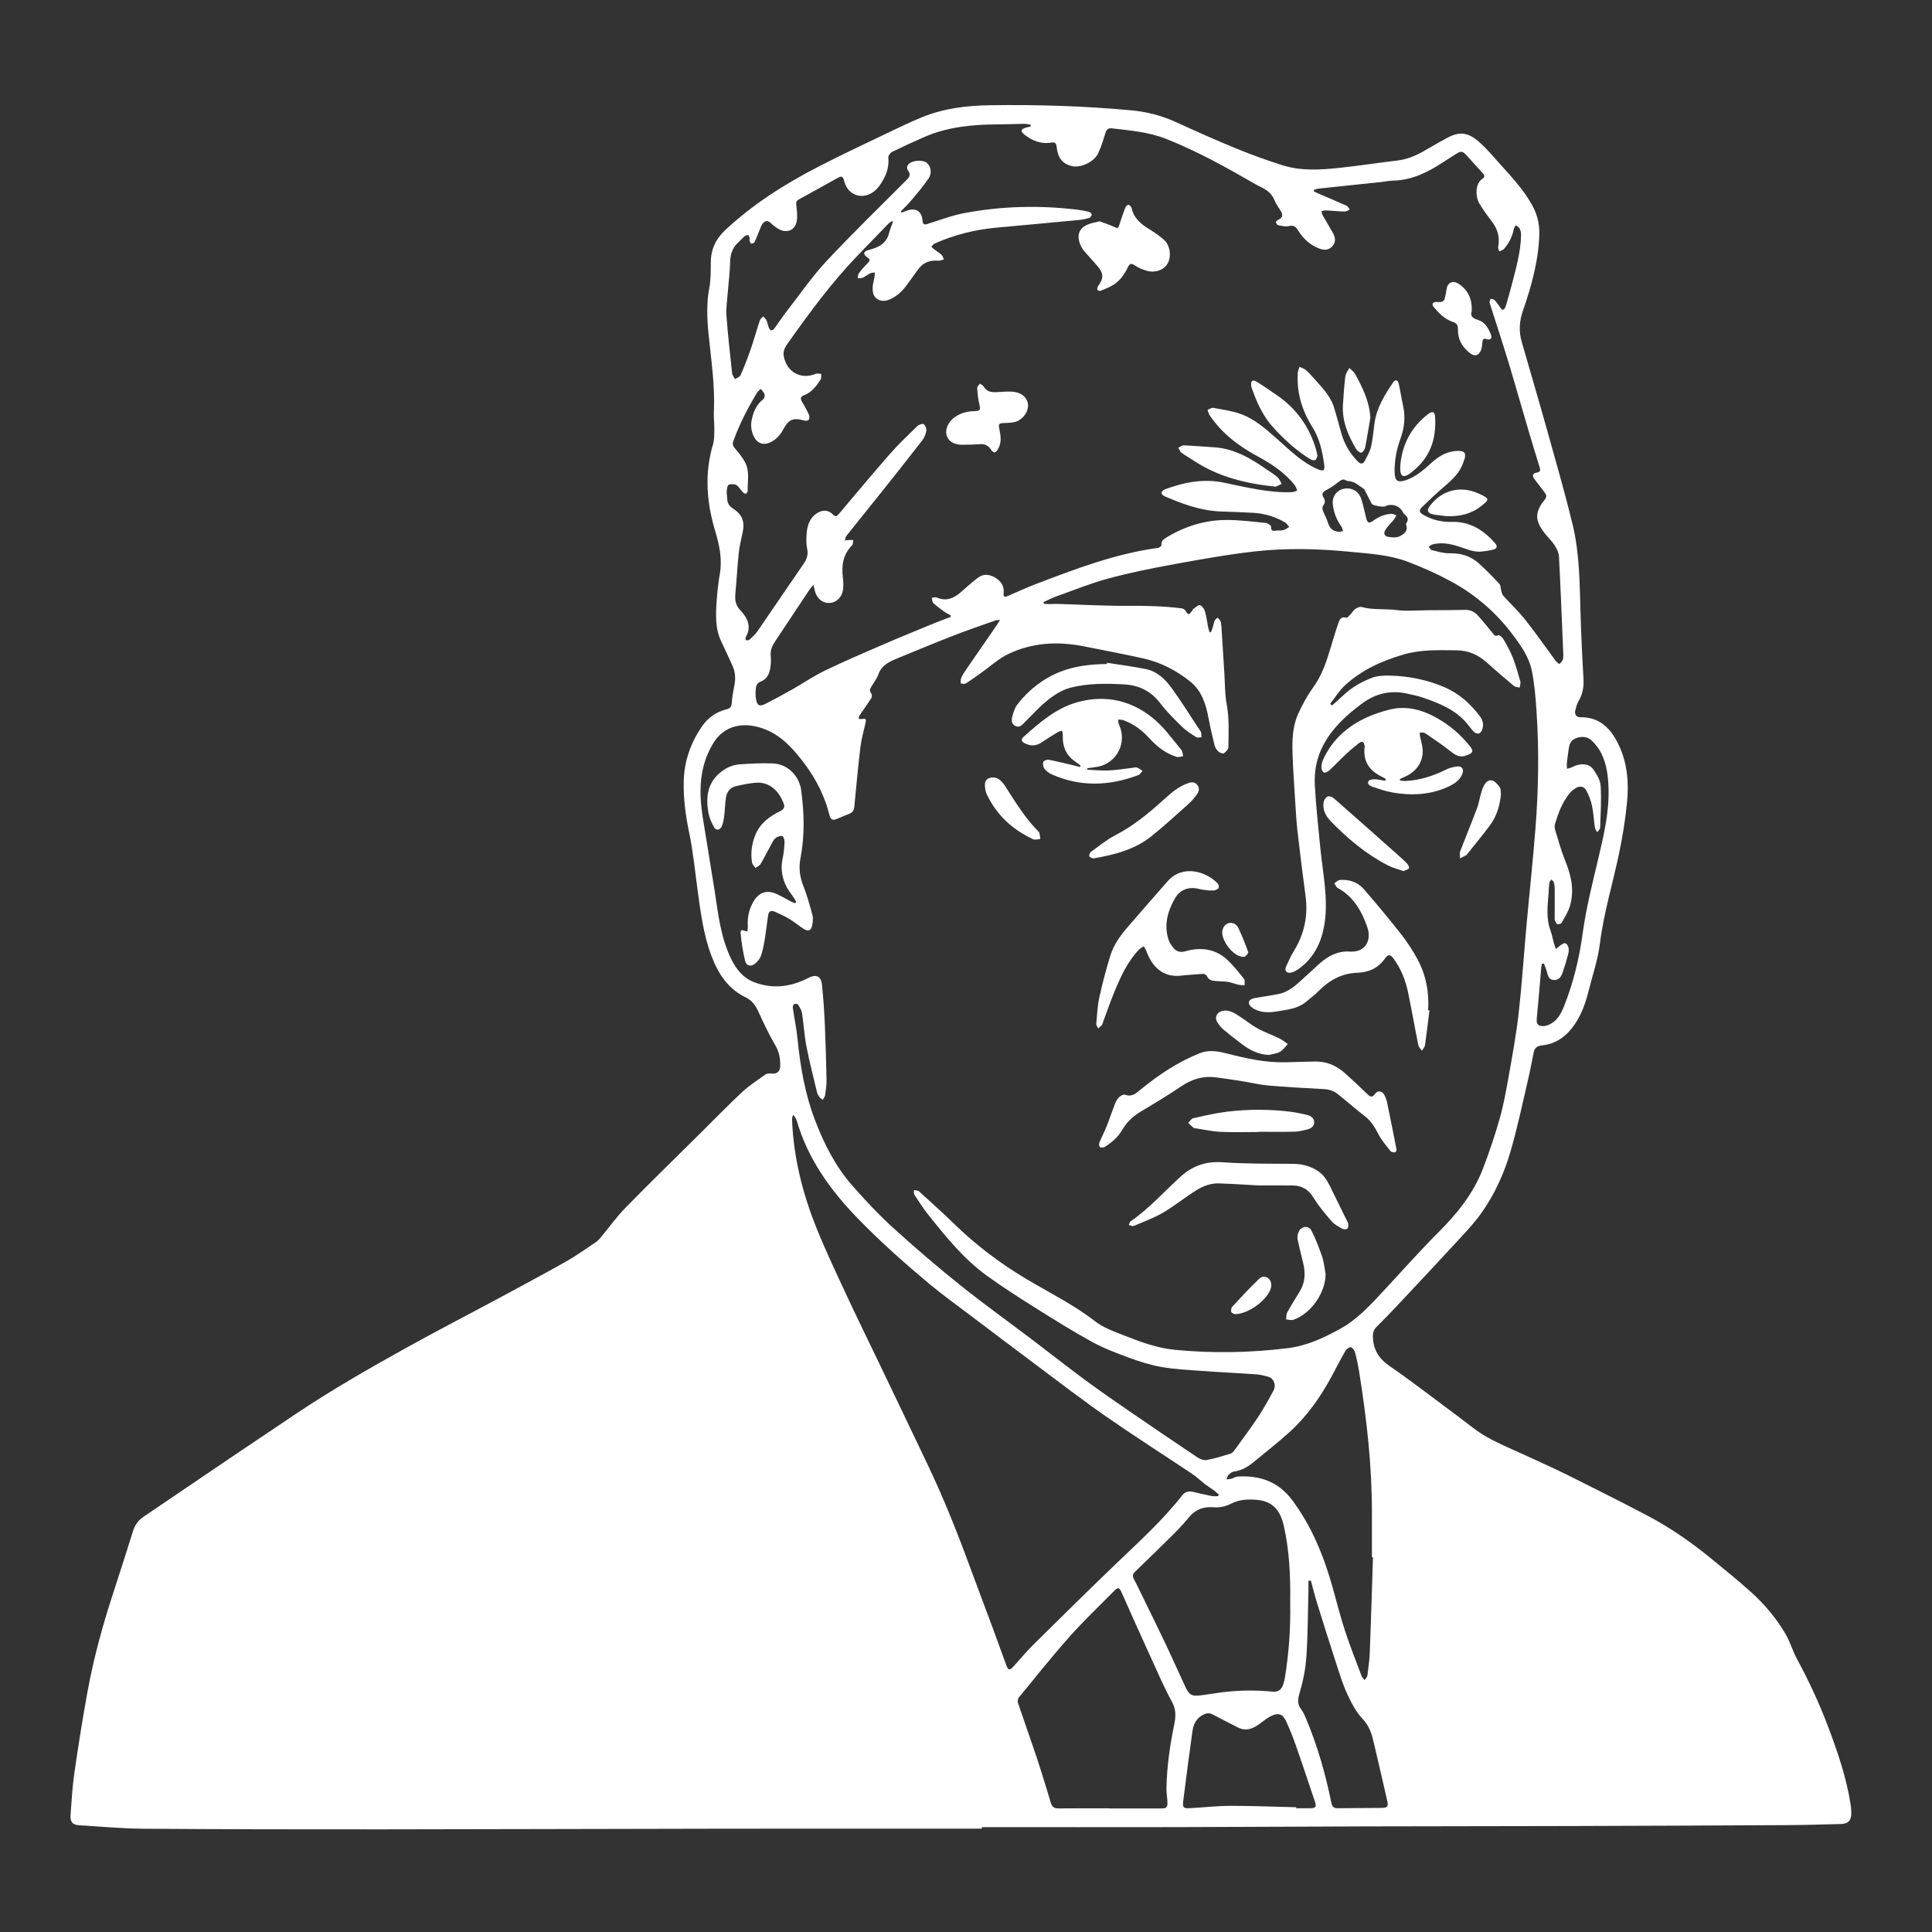 <svg id="SvgjsSvg1001" width="288" height="288" xmlns="http://www.w3.org/2000/svg" version="1.1" xmlns:xlink="http://www.w3.org/1999/xlink" xmlns:svgjs="http://svgjs.com/svgjs"><rect width="100%" height="100%" fill="#333333" stroke="none"/><defs id="SvgjsDefs1002"></defs><g id="SvgjsG1008" transform="matrix(1,0,0,1,0,0)"><svg xmlns="http://www.w3.org/2000/svg" width="288" height="288" enable-background="new 0 0 453.54 453.54" viewBox="0 0 453.54 453.54"><path fill="#ffffff" fill-rule="evenodd" d="M230.492,429.283c-20.133,0-40.266-0.021-60.402,0.006
			c-26.797,0.035-53.594,0.137-80.391,0.156c-18.686,0.012-37.374-0.012-56.056-0.146c-5.024-0.037-10.049-0.518-15.07-0.822
			c-1.509-0.09-2.125-0.756-2.012-2.365c0.237-3.32,0.428-6.654,0.903-9.943c0.93-6.41,1.938-12.811,3.104-19.182
			c1.426-7.768,3.519-15.377,5.965-22.889c1.59-4.883,3.168-9.77,4.693-14.674c0.443-1.418,1.221-2.516,2.434-3.336
			c6.951-4.711,13.894-9.432,20.852-14.135c4.94-3.34,9.9-6.66,14.856-9.984c8.388-5.631,17.149-10.645,25.974-15.549
			c7.085-3.936,14.289-7.648,21.426-11.486c5.381-2.895,10.771-5.775,16.094-8.779c2.42-1.367,4.688-3.008,7.011-4.549
			c0.386-0.254,0.726-0.6,1.021-0.957c2.015-2.412,3.852-4.992,6.041-7.232c5.692-5.822,11.533-11.498,17.318-17.232
			c3.314-3.287,6.563-6.643,9.975-9.828c1.655-1.545,3.586-2.797,5.442-4.111c0.353-0.252,0.949-0.295,1.409-0.234
			c1.137,0.152,1.977-0.348,2.051-1.494c0.126-1.826-0.169-3.518-1.15-5.188c-1.496-2.549-2.757-5.246-3.988-7.936
			c-0.65-1.422-1.528-2.572-2.908-3.24c-4.276-2.068-6.554-5.682-8.147-9.975c-1.859-5.012-2.495-10.25-3.21-15.484
			c-0.606-4.408-1.023-8.863-1.938-13.209c-0.852-4.035-1.387-8.045-1.279-12.16c0.126-4.742,1.674-9.033,4.33-12.873
			c1.346-1.943,3.318-3.354,5.702-3.939c0.91-0.221,1.195-0.668,1.253-1.578c0.085-1.328,0.328-2.654,0.59-3.963
			c0.338-1.652,0.256-3.23-0.469-4.77c-0.862-1.836-1.662-3.695-2.553-5.518c-1.539-3.141-1.342-6.479-1.111-9.805
			c0.143-2.057,0.379-4.115,0.729-6.145c0.603-3.467-0.084-6.762-1.078-10.047c-2.025-6.721-2.563-13.475-0.531-20.32
			c0.336-1.137,0.301-2.404,0.32-3.613c0.022-1.377-0.182-2.756-0.113-4.127c0.311-6.184-0.668-12.275-1.26-18.396
			c-0.341-3.535-0.49-7.055,0.184-10.6c0.367-1.939,0.354-3.967,0.357-5.953c0-3.084,1.117-5.533,3.391-7.662
			c6.482-6.066,13.891-10.756,21.718-14.809c5.361-2.779,10.839-5.332,16.282-7.945c2.736-1.314,5.478-2.641,8.289-3.783
			c5.105-2.072,10.506-2.703,15.961-2.779c11.011-0.16,22.012,0.188,32.984,1.188c3.67,0.334,7.179,1.225,10.548,2.768
			c4.735,2.164,9.491,4.285,14.309,6.262c3.512,1.438,7.095,2.73,10.713,3.871c4.37,1.375,8.89,1.102,13.362,0.621
			c4.607-0.494,9.188-1.201,13.784-1.754c2.705-0.324,5.019-1.549,7.299-2.906c1.367-0.814,2.76-1.588,4.156-2.344
			c2.958-1.594,4.921-1.438,7.71,1.045c1.59,1.414,2.98,3.057,4.402,4.648c2.844,3.18,5.805,6.271,7.898,10.041
			c1.166,2.104,1.752,4.326,1.69,6.748c-0.155,6.275-1.833,12.23-3.854,18.088c-0.846,2.445-0.979,4.799-0.292,7.223
			c1.911,6.715,3.913,13.404,5.792,20.129c2.122,7.592,4.318,15.17,6.174,22.83c1.637,6.75,1.646,13.707,1.848,20.625
			c0.152,5.137,0.389,10.271,0.695,15.4c0.111,1.912-0.113,3.65-1.107,5.314c-0.414,0.697-0.635,1.537-0.829,2.34
			c-0.208,0.873,0.317,1.555,1.198,1.541c4.623-0.078,7.201,2.707,9.003,6.475c2.086,4.348,2.417,9.021,1.943,13.711
			c-0.396,3.949-1.033,7.895-1.847,11.779c-1.486,7.078-3.611,14.004-4.509,21.227c-0.46,3.672-1.688,7.252-2.595,10.867
			c-0.697,2.781-1.604,5.48-3.221,7.891c-1.882,2.811-4.344,4.738-7.813,5.084c-1.041,0.104-1.686,0.57-1.898,1.604
			c-0.457,2.229-0.862,4.469-1.387,6.682c-1.328,5.631-2.494,11.314-4.134,16.855c-1.49,5.035-3.684,9.854-6.738,14.164
			c-1.665,2.348-3.671,4.471-5.63,6.596c-4.652,5.059-9.359,10.066-14.063,15.078c-1.607,1.715-3.233,3.412-4.908,5.061
			c-0.68,0.668-0.91,1.346-0.895,2.303c0.056,3.074,1.381,5.182,3.963,6.957c5.42,3.734,10.615,7.791,15.912,11.705
			c2.268,1.676,4.425,3.555,6.871,4.924c3.174,1.777,6.582,3.137,9.887,4.68c3.02,1.406,6.067,2.746,9.045,4.234
			c6.371,3.182,12.746,6.365,19.044,9.693c5.192,2.746,10.001,6.111,14.556,9.82c3.197,2.602,6.4,5.203,9.469,7.957
			c3.242,2.914,6.041,6.254,8.219,10.041c1.017,1.773,1.577,3.811,2.553,5.613c2.795,5.164,5.273,10.469,7.344,15.961
			c2.248,5.965,4.318,11.99,5.293,18.326c0.1,0.643,0.152,1.297,0.152,1.945c0,1.77-0.719,2.533-2.481,2.578
			c-4.163,0.107-8.325,0.236-12.488,0.26c-16.874,0.094-33.749,0.164-50.623,0.213c-16.185,0.047-32.376,0.041-48.563,0.086
			c-14.807,0.041-29.618,0.141-44.429,0.172c-15.174,0.031-30.348,0.006-45.519,0.006
			C230.492,429.043,230.492,429.164,230.492,429.283z M234.766,145.541c-0.58,0.041-0.797,0.01-0.984,0.076
			c-3.34,1.189-6.703,2.322-10.007,3.607c-4.348,1.691-8.646,3.5-12.968,5.266c-1.918,0.787-3.797,1.572-4.6,3.795
			c-0.383,1.063-1.096,2.008-1.701,2.977c-0.324,0.518-0.424,0.924-0.006,1.471c0.19,0.254,0.236,0.846,0.07,1.107
			c-0.865,1.371-1.826,2.678-2.728,4.025c-0.165,0.244-0.2,0.572-0.298,0.859c0.266,0.025,0.541,0.105,0.794,0.063
			c0.933-0.16,1.056,0.023,0.839,0.941c-0.447,1.896-0.965,3.795-1.199,5.723c-0.557,4.635-0.984,9.287-1.425,13.936
			c-0.077,0.82-0.408,1.352-1.169,1.652c-1.008,0.4-2.016,0.803-3.01,1.236c-0.804,0.35-1.322,0.16-1.578-0.697
			c-0.317-1.074-0.602-2.164-0.979-3.219c-1.561-4.348-4-8.146-7.006-11.652c-2.674-3.115-5.66-5.457-9.836-6.258
			c-3.874-0.742-7.376,0.557-9.445,3.883c-3.412,5.484-3.516,11.436-2.561,17.535c0.892,5.684,1.873,11.352,2.761,17.037
			c0.868,5.574,1.413,11.219,3.997,16.375c1.202,2.404,2.818,4.369,5.43,5.34c4.393,1.633,8.592,1.025,12.663-1.072
			c1.759-0.904,2.922-0.402,3.136,1.594c0.337,3.199,0.545,6.418,0.689,9.633c0.191,4.266,0.305,8.533,0.383,12.801
			c0.02,1.186-0.165,2.383-0.337,3.564c-0.056,0.375-0.376,0.713-0.573,1.066c-0.275-0.248-0.6-0.459-0.813-0.752
			c-0.23-0.316-0.425-0.691-0.513-1.07c-0.854-3.586-1.784-7.158-2.484-10.773c-0.495-2.551-0.628-5.174-1.026-7.748
			c-0.111-0.705-0.531-1.393-0.93-2.012c-0.121-0.188-0.72-0.262-0.949-0.127c-0.208,0.123-0.324,0.613-0.282,0.912
			c0.35,2.432,0.858,4.844,1.104,7.281c0.65,6.434,1.723,12.746,4.026,18.844c2.142,5.676,4.84,11.023,8.847,15.582
			c3.033,3.445,6.188,6.814,9.576,9.898c5.08,4.625,10.309,9.098,15.666,13.395c5.416,4.346,11.072,8.389,16.609,12.584
			c4.354,3.299,8.646,6.68,13.035,9.924c3.492,2.578,7.072,5.029,10.648,7.486c5.128,3.525,10.271,7.025,15.449,10.479
			c0.618,0.412,1.525,0.758,2.205,0.633c1.908-0.357,3.777-0.943,5.641-1.514c0.366-0.113,0.68-0.533,0.93-0.877
			c1.847-2.547,3.744-5.063,5.479-7.686c1.33-2.016,2.5-4.15,3.65-6.281c0.648-1.199,0.022-2.813-1.15-3.152
			c-0.933-0.271-1.895-0.523-2.86-0.592c-4.366-0.311-8.743-0.514-13.11-0.83c-3.1-0.223-6.227-0.373-9.277-0.916
			c-2.621-0.465-5.196-1.305-7.703-2.225c-2.906-1.066-5.838-2.182-8.543-3.668c-4.467-2.453-8.802-5.154-13.117-7.869
			c-3.919-2.465-7.829-4.957-11.577-7.67c-5.417-3.922-9.583-9.107-13.723-14.283c-1.195-1.492-2.226-3.117-3.278-4.717
			c-0.175-0.268-0.081-0.713-0.109-1.076c0.33,0.051,0.67,0.074,0.99,0.162c0.162,0.045,0.299,0.201,0.432,0.322
			c2.607,2.402,5.283,4.742,7.811,7.225c5.144,5.049,10.829,9.352,17.004,13.057c5.422,3.254,11.146,6.023,16.168,9.93
			c2.184,1.699,4.768,2.559,7.289,3.555c3.741,1.482,7.557,2.844,11.564,3.236c8.818,0.861,17.633,0.695,26.447-0.377
			c4.545-0.553,8.516-2.424,12.423-4.582c3.903-2.154,6.868-5.389,9.858-8.588c4.373-4.68,8.604-9.502,13.133-14.02
			c4.415-4.402,8.25-9.152,10.488-15.004c1.471-3.846,2.797-7.766,3.917-11.727c0.913-3.23,1.517-6.559,2.099-9.869
			c0.869-4.914,1.782-9.832,2.343-14.785c0.78-6.938,1.231-13.914,1.862-20.869c0.684-7.57,1.51-15.127,2.096-22.705
			c0.71-9.141,0.855-18.303,0.234-27.459c-0.208-3.1-0.464-6.221-1.057-9.266c-0.674-3.482-2.795-6.359-4.898-9.107
			c-3.845-5.031-8.646-9.068-14.205-12.082c-3.229-1.75-6.621-3.258-10.059-4.559c-4.337-1.641-8.977-1.902-13.553-2.342
			c-7.406-0.715-14.848-0.924-22.233-0.098c-6.466,0.725-12.89,1.889-19.298,3.059c-5.117,0.932-10.236,1.969-15.258,3.326
			c-4.14,1.119-8.141,2.756-12.189,4.201c-1.021,0.367-1.989,0.877-2.98,1.322c0.029,0.129,0.059,0.262,0.084,0.393
			c0.443,0.027,0.885,0.078,1.325,0.078c0.573,0.004,1.153-0.063,1.727-0.047c5.644,0.164,11.29,0.502,16.93,0.453
			c4.134-0.037,8.237,0.078,12.336,0.588c0.311,0.039,0.712,0.23,0.871,0.479c0.749,1.186,0.833,1.203,1.675-0.012
			c0.084-0.117,0.146-0.27,0.26-0.344c0.488-0.328,1.078-0.957,1.48-0.859c0.485,0.121,1.02,0.801,1.182,1.346
			c0.366,1.203,0.502,2.475,0.752,3.715c0.084,0.43,0.227,0.848,0.344,1.271c0.097,0.004,0.197,0.012,0.291,0.016
			c0.143-0.305,0.317-0.602,0.414-0.922c0.186-0.586,0.275-1.205,0.503-1.773c0.11-0.285,0.431-0.488,0.657-0.729
			c0.233,0.246,0.555,0.455,0.681,0.75c0.165,0.389,0.22,0.842,0.249,1.273c0.24,3.68,0.461,7.361,0.697,11.041
			c0.154,2.42,0.097,4.881,0.543,7.246c0.629,3.359,0.441,6.711,0.398,10.068c-0.006,0.514-0.579,1.152-1.063,1.473
			c-0.239,0.16-0.975-0.152-1.302-0.453c-0.401-0.369-0.745-0.912-0.878-1.439c-0.518-2.068-0.998-4.152-1.393-6.248
			c-0.622-3.342-1.574-6.527-4.357-8.742c-3.269-2.598-6.93-4.5-11.021-5.406c-4.661-1.035-9.355-1.928-14.043-2.852
			c-6.058-1.191-12.022-0.854-17.62,1.834c-2.277,1.094-4.214,2.9-6.311,4.379c-1.211,0.854-2.406,1.734-3.66,2.521
			c-0.281,0.178-0.773,0.027-1.166,0.027c0.013-0.408-0.078-0.861,0.064-1.217c0.253-0.629,0.609-1.229,0.994-1.789
			c2.41-3.52,4.844-7.023,7.264-10.533C234.127,146.561,234.357,146.178,234.766,145.541z M223.155,144.832
			c0.013-0.123,0.026-0.244,0.036-0.367c-0.489-0.271-1.014-0.5-1.468-0.828c-0.9-0.652-1.808-1.313-2.618-2.07
			c-0.271-0.254-0.252-0.818-0.365-1.242c0.411-0.021,0.885-0.188,1.225-0.041c2.177,0.941,3.93,0.162,5.563-1.24
			c1.373-1.174,2.682-2.434,4.14-3.494c1.315-0.957,2.815-0.68,4.095,0.131c1.201,0.762,1.976,1.898,1.855,3.449
			c-0.08,1.031,0.107,1.145,1.089,0.723c2.128-0.912,4.231-1.891,6.392-2.717c9.369-3.584,18.74-7.16,28.77-8.523
			c0.299-0.041,0.801-0.455,0.781-0.648c-0.107-0.957,0.473-1.361,1.149-1.775c4.335-2.637,9.045-4.113,14.108-4.125
			c3.061-0.01,6.125,0.389,9.178,0.691c0.479,0.045,1.314,0.58,1.295,0.842c-0.08,1.279,0.658,1.018,1.391,0.938
			c0.502-0.053,1.036,0.045,1.509-0.09c0.483-0.139,0.911-0.475,1.36-0.725c-0.305-0.359-0.544-0.838-0.933-1.064
			c-2.284-1.328-4.759-2.117-7.405-2.268c-2.566-0.146-5.135-0.23-7.703-0.318c-4.691-0.166-8.993-1.758-13.225-3.582
			c-0.316-0.137-0.744-0.551-0.722-0.795c0.029-0.291,0.444-0.639,0.771-0.787c0.693-0.307,1.43-0.51,2.154-0.742
			c3.855-1.234,7.759-1.693,11.775-0.857c5.206,1.084,10.389,2.381,15.768,2.242c0.469-0.014,0.936-0.227,1.402-0.348
			c-0.186-0.43-0.285-0.926-0.564-1.283c-2.394-3.064-5.598-5.102-8.953-6.922c-4.39-2.379-8.244-5.367-11.066-9.549
			c-0.242-0.357-0.317-0.83-0.47-1.246c0.454-0.164,0.949-0.531,1.357-0.455c2.193,0.41,4.444,0.707,6.521,1.471
			c3.195,1.172,5.748,3.434,8.281,5.664c3.09,2.717,5.986,5.711,9.883,7.342c0.366,0.154,0.855,0.273,1.189,0.148
			c0.174-0.064,0.232-0.707,0.184-1.068c-0.41-3.182-1.082-6.33-2.805-9.061c-2.459-3.898-3.689-8.061-3.428-12.654
			c0.029-0.496,0.266-0.98,0.405-1.471c0.485,0.232,1.04,0.383,1.438,0.717c0.664,0.553,1.264,1.197,1.834,1.852
			c1.82,2.1,3.891,4.047,4.771,6.785c0.709,2.203,1.25,4.461,1.924,6.678c0.713,2.363,1.982,4.41,3.716,6.172
			c0.625,0.639,1.212,0.709,1.643-0.129c0.554-1.086,1.205-2.174,1.478-3.34c0.42-1.824,0.547-3.713,0.816-5.572
			c0.521-3.586,2.364-6.574,4.347-9.484c0.531-0.781,1.102-0.66,1.325,0.281c0.392,1.652,0.619,3.342,0.994,4.996
			c0.612,2.666,0.379,5.248-0.547,7.797c-0.934,2.574-1.461,5.219-1.41,7.973c0.043,2.088,0.746,2.535,2.729,1.846
			c2.322-0.813,4.107-2.385,5.869-3.992c1.879-1.713,3.943-2.93,6.596-2.844c1.102,0.037,1.525,0.48,1.306,1.564
			c-0.077,0.387-0.253,0.754-0.376,1.131c-0.81,2.451-2.617,4.094-4.509,5.707c-1.756,1.496-3.44,3.082-5.093,4.695
			c-0.926,0.904-0.762,1.342,0.34,1.967c2.045,1.16,4.254,1.66,6.563,1.596c4.282-0.119,7.458,1.934,10.155,4.984
			c0.626,0.709,0.477,1.303-0.418,1.527c-0.871,0.217-1.771,0.344-2.666,0.447c-1.992,0.232-3.75-0.668-5.571-1.23
			c-2.002-0.621-4.014-0.988-6.087-0.422c-0.311,0.086-0.566,0.361-0.849,0.551c0.256,0.266,0.473,0.701,0.777,0.773
			c1.357,0.318,2.743,0.77,4.11,0.736c2.683-0.066,5.025,0.652,6.981,2.439c1.652,1.51,3.229,3.117,4.749,4.762
			c0.337,0.367,0.281,1.086,0.438,1.633c0.11,0.377,0.188,0.816,0.434,1.09c1.74,1.934,3.648,3.73,5.258,5.768
			c2.469,3.119,4.733,6.398,7.102,9.598c0.217,0.291,0.57,0.482,0.861,0.721c0.26-0.32,0.612-0.6,0.755-0.967
			c0.152-0.387,0.162-0.854,0.146-1.281c-0.317-7.668-0.615-15.336-1.014-23c-0.045-0.908-0.528-1.871-1.037-2.662
			c-0.638-0.996-1.539-1.822-2.28-2.758c-2.397-3.025-2.397-5.053,0.007-7.963c0.457-0.553,0.408-1.039,0.01-1.563
			c-0.787-1.035-1.553-2.088-2.361-3.102c-0.717-0.895-0.59-1.48,0.476-1.66c0.769-0.129,0.865-0.523,0.674-1.15
			c-0.853-2.803-1.727-5.6-2.553-8.408c-1.478-4.998-2.899-10.014-4.386-15.008c-0.917-3.082-1.905-6.141-2.877-9.205
			c-0.645-2.033-1.332-4.053-1.95-6.094c-0.081-0.273,0.143-0.641,0.227-0.965c0.314,0.107,0.729,0.125,0.927,0.344
			c0.512,0.551,0.955,1.174,1.367,1.805c0.411,0.635,0.777,0.615,1.102-0.02c0.197-0.381,0.305-0.809,0.424-1.225
			c0.383-1.359,0.774-2.715,1.124-4.08c0.991-3.855,2.128-7.688,2.206-11.709c0.014-0.521-0.1-1.086-0.324-1.551
			c-0.162-0.338-0.599-0.543-0.916-0.807c-0.169,0.336-0.428,0.656-0.496,1.01c-0.327,1.764-1.156,3.273-2.307,4.607
			c-0.242,0.279-0.719,0.357-1.085,0.527c-0.087-0.359-0.304-0.742-0.243-1.068c0.453-2.297-0.165-4.27-1.584-6.088
			c-0.998-1.281-1.95-2.613-2.793-4.002c-1.004-1.654-1.088-4.797,0.742-5.926c0.555-0.34,0.435-0.813,0.01-1.273
			c-1.279-1.381-2.52-2.795-3.793-4.182c-0.934-1.014-1.296-1.066-2.426-0.365c-1.072,0.666-2.136,1.355-3.195,2.049
			c-3.557,2.328-7.285,4.172-11.672,4.248c-0.861,0.014-1.72,0.219-2.584,0.311c-4.96,0.523-9.923,1.037-14.886,1.568
			c-0.376,0.039-0.742,0.199-1.111,0.307c0,0.102,0,0.205,0,0.307c0.372,0.186,0.739,0.387,1.118,0.553
			c2.195,0.945,4.402,1.861,6.576,2.848c0.32,0.143,0.502,0.592,0.744,0.9c-0.372,0.162-0.748,0.473-1.117,0.463
			c-1.48-0.037-2.957-0.191-4.441-0.264c-0.356-0.018-0.723,0.115-1.085,0.18c0.097,0.328,0.136,0.689,0.302,0.98
			c0.797,1.41,1.654,2.787,2.438,4.205c0.616,1.113,0.651,2.264-0.313,3.197c-0.966,0.936-2.123,0.748-3.243,0.275
			c-2.038-0.861-3.548-2.342-4.688-4.195c-0.515-0.838-1.024-1.221-2.112-0.961c-0.791,0.191-1.704-0.057-2.543-0.211
			c-0.227-0.043-0.479-0.443-0.527-0.713c-0.027-0.148,0.316-0.43,0.547-0.547c1.001-0.5,1.186-1.059,0.603-2.059
			c-0.493-0.844-1.124-1.631-1.474-2.529c-0.668-1.707-2.019-2.572-3.561-3.283c-0.295-0.135-0.573-0.301-0.858-0.463
			c-6.804-3.912-13.628-7.74-20.97-10.646c-4.178-1.656-8.486-1.98-12.821-2.496c-0.872-0.104-1.263,0.336-1.513,1.176
			c-0.467,1.582-0.982,3.17-1.665,4.666c-0.913,1.99-3.995,3.461-6.032,3.049c-2.3-0.463-3.469-1.896-3.738-4.639
			c-0.071-0.736-0.421-1.051-1.146-0.92c-2.55,0.449-4.694-0.441-6.611-2.027c-0.244-0.199-0.529-0.621-0.464-0.84
			c0.077-0.25,0.505-0.439,0.816-0.557c0.421-0.162,0.881-0.234,1.325-0.344c-0.017-0.146-0.029-0.291-0.046-0.441
			c-0.502-0.064-1.007-0.191-1.509-0.184c-2.025,0.025-4.05,0.125-6.074,0.135c-5.941,0.023-11.799,0.553-17.325,2.951
			c-2.553,1.109-5.083,2.281-7.58,3.51c-0.421,0.207-0.927,0.883-0.884,1.291c0.248,2.551-0.672,4.678-2.104,6.672
			c-1.548,2.158-4.059,2.965-6.064,1.877c-1.25-0.676-1.92-1.83-2.248-3.18c-0.184-0.77-0.541-1.074-1.309-0.646
			c-3.094,1.723-6.188,3.449-9.297,5.146c-0.642,0.346-0.658,0.766-0.58,1.426c0.146,1.203,0.301,2.463,0.101,3.637
			c-0.366,2.115-2.229,2.943-4.134,1.939c-0.726-0.379-1.39-0.916-1.986-1.482c-0.65-0.617-1.23-0.57-1.781,0.018
			c-0.281,0.299-0.453,0.719-0.615,1.109c-0.46,1.098-0.858,2.223-1.352,3.305c-0.104,0.223-0.498,0.414-0.764,0.424
			c-0.149,0.008-0.35-0.381-0.453-0.621c-0.063-0.146,0.064-0.363,0.029-0.531c-0.063-0.295-0.114-0.732-0.302-0.82
			c-0.214-0.1-0.642,0.039-0.862,0.217c-0.527,0.434-0.975,0.969-1.483,1.43c-1.345,1.221-1.876,2.707-1.927,4.533
			c-0.075,2.596-0.412,5.184-0.609,7.779c-0.127,1.658-0.389,3.334-0.263,4.977c0.343,4.508,0.843,9.006,1.331,13.502
			c0.053,0.465,0.457,0.891,0.697,1.336c0.439-0.301,1.104-0.508,1.285-0.922c0.862-1.982,1.656-4,2.362-6.047
			c0.777-2.256,1.412-4.559,2.163-6.826c0.121-0.357,0.516-0.625,0.781-0.934c0.27,0.309,0.619,0.58,0.784,0.934
			c0.239,0.52,0.308,1.117,0.524,1.652c0.359,0.877,0.83,0.92,1.393,0.145c1.024-1.402,1.986-2.854,3.049-4.225
			c2.996-3.855,5.783-7.914,9.106-11.471c6.073-6.498,12.469-12.701,18.753-19.006c0.69-0.691,1.127-1.271,0.434-2.223
			c-0.437-0.6-0.323-1.232,0.302-1.719c0.956-0.746,3.146-0.844,4.03-0.17c0.962,0.74,1.328,2.408,0.479,3.664
			c-1.205,1.789-2.621,3.439-4.005,5.1c-0.787,0.945-1.69,1.795-2.543,2.688c0.068,0.09,0.137,0.18,0.201,0.27
			c0.415-0.156,0.83-0.32,1.248-0.469c2.082-0.746,3.502,0.152,3.656,2.367c0.063,0.879,0.389,1.008,1.195,0.756
			c2.864-0.9,5.699-1.992,8.631-2.545c8.772-1.654,17.623-1.865,26.492-0.799c0.934,0.113,1.859,0.291,2.77,0.516
			c0.263,0.064,0.648,0.416,0.635,0.607c-0.022,0.291-0.298,0.723-0.557,0.803c-0.784,0.242-1.61,0.412-2.43,0.488
			c-6.411,0.615-12.825,1.211-19.239,1.791c-5.086,0.459-9.978,1.666-14.646,3.744c-0.318,0.139-0.535,0.5-0.794,0.758
			c0.249,0.227,0.489,0.471,0.761,0.672c0.545,0.41,1.15,0.75,1.643,1.215c0.279,0.26,0.383,0.709,0.564,1.072
			c-0.418,0.109-0.846,0.34-1.251,0.311c-1.943-0.156-3.579,0.346-4.759,1.982c-0.68,0.939-1.377,1.863-2.037,2.814
			c-1.102,1.592-2.313,3.074-4.06,3.998c-1.079,0.572-2.248,0.945-3.414,0.279c-1.079-0.619-1.261-1.738-1.205-2.848
			c0.042-0.82,0.294-1.629,0.431-2.445c0.055-0.334,0.055-0.676,0.081-1.016c-0.372,0.063-0.777,0.049-1.102,0.205
			c-0.612,0.301-1.156,0.754-1.774,1.035c-0.338,0.15-0.771,0.082-1.164,0.111c0.088-0.395,0.072-0.869,0.289-1.168
			c0.551-0.758,1.172-1.475,1.83-2.143c0.952-0.969,0.955-1.023-0.152-1.814c-0.227-0.162-0.434-0.506-0.44-0.766
			c0-0.189,0.317-0.455,0.551-0.559c0.425-0.189,0.897-0.275,1.345-0.418c1.885-0.594,3.395-1.564,3.922-3.65
			c0.236-0.934,0.629-1.828,0.949-2.742c-0.08-0.051-0.162-0.102-0.242-0.152c-0.309,0.227-0.651,0.414-0.914,0.682
			c-2.339,2.408-4.658,4.832-6.99,7.24c-6.116,6.313-11.3,13.369-16.369,20.516c-0.678,0.951-1.381,1.934-1.127,3.283
			c0.709,3.746,3.987,5.559,7.506,4.135c0.365-0.148,0.848-0.006,1.275,0.002c-0.032,0.445,0.088,0.984-0.123,1.313
			c-1,1.561-2.102,3.045-3.941,3.73c-0.846,0.316-0.84,0.828-0.412,1.537c0.596,0.986,1.15,2.004,1.619,3.053
			c0.149,0.33,0.113,0.902-0.09,1.178c-0.156,0.207-0.745,0.244-1.079,0.143c-2.896-0.873-3.806,0.125-4.917,2.174
			c-0.723,1.322-1.74,2.416-3.162,3.025c-1.522,0.658-2.89,0.141-3.647-1.33c-0.69-1.346-0.849-2.775-0.515-4.227
			c0.41-1.791,1.117-3.426,2.649-4.611c0.272-0.211,0.427-0.85,0.327-1.195c-0.14-0.471-0.58-0.85-0.891-1.266
			c-0.305,0.313-0.681,0.58-0.9,0.945c-2.184,3.631-4.131,7.383-5.557,11.387c-0.269,0.75-0.013,1.164,0.464,1.715
			c0.854,0.992,1.7,2.043,2.313,3.195c1.127,2.121,0.56,4.473,0.608,6.732c0.003,0.221-0.249,0.598-0.435,0.633
			c-0.21,0.041-0.531-0.17-0.713-0.361c-0.518-0.545-0.896-1.289-1.506-1.658c-0.467-0.281-1.299-0.301-1.791-0.066
			c-0.328,0.156-0.425,0.957-0.473,1.484c-0.053,0.566,0.1,1.148,0.113,1.727c0.02,1.018,0.411,1.748,1.309,2.328
			c2.287,1.475,2.877,3.141,2.29,5.762c-0.356,1.584-0.723,3.182-0.894,4.791c-0.324,3.055-0.471,6.125-0.766,9.184
			c-0.154,1.596-0.094,2.908,1.192,4.236c1.643,1.701,2.659,3.836,1.208,6.295c-0.094,0.158,0,0.633,0.082,0.652
			c0.246,0.063,0.625,0.072,0.787-0.076c0.66-0.611,1.36-1.223,1.865-1.955c3.674-5.33,7.289-10.703,10.966-16.033
			c0.755-1.092,0.995-2.162,0.716-3.467c-0.201-0.941-0.191-1.945-0.146-2.918c0.094-2.08,0.541-4.027,2.423-5.314
			c1.303-0.893,2.767-0.82,3.803,0.291c0.521,0.561,0.879,0.441,1.318-0.078c3.995-4.721,7.95-9.48,12.029-14.131
			c2.023-2.307,4.263-4.43,6.465-6.572c0.348-0.338,1.222-0.625,1.49-0.43c0.393,0.281,0.688,1.061,0.604,1.557
			c-0.133,0.789-0.473,1.625-0.966,2.26c-3.116,4.031-6.288,8.02-9.462,12.004c-2.773,3.482-5.582,6.934-8.352,10.42
			c-0.215,0.268-0.233,0.693-0.34,1.047c0.33-0.037,0.66-0.092,0.99-0.105c0.334-0.014,0.664,0.012,0.998,0.021
			c-0.094,0.422-0.052,0.98-0.308,1.24c-2.105,2.129-2.501,4.703-2.142,7.523c0.104,0.822,0.123,1.668,0.072,2.494
			c-0.121,1.979-1.469,3.41-3.215,3.5c-1.693,0.088-3.104-1.156-3.502-3.092c-0.061-0.295-0.139-0.59-0.275-1.164
			c-0.414,0.5-0.676,0.77-0.884,1.078c-2.666,4.006-5.313,8.021-7.988,12.023c-0.741,1.105-1.318,2.217-1.149,3.627
			c0.094,0.785,0.051,1.598-0.043,2.385c-0.194,1.604-0.68,3.016-2.439,3.645c-0.418,0.148-0.887,0.732-0.955,1.172
			c-0.146,0.947-0.178,1.951-0.02,2.893c0.266,1.564,0.839,1.822,2.28,1.084c2.089-1.068,4.163-2.178,6.207-3.336
			c2.55-1.443,4.976-3.125,7.606-4.396c4.49-2.172,9.083-4.141,13.664-6.123c3.952-1.711,7.939-3.336,11.924-4.973
			C220.473,145.813,221.82,145.338,223.155,144.832z M285.963,351.215c0.048-0.133,0.09-0.266,0.139-0.398
			c-0.359-0.307-0.703-0.635-1.086-0.914c-0.699-0.512-1.441-0.965-2.127-1.492c-1.031-0.791-1.974-1.707-3.049-2.428
			c-6.734-4.504-13.566-8.857-20.221-13.479c-5.523-3.836-10.853-7.951-16.243-11.977c-5.39-4.025-10.755-8.09-16.122-12.148
			c-3-2.27-6.064-4.461-8.947-6.869c-5.891-4.916-11.627-10-16.976-15.516c-6.434-6.635-11.698-13.963-14.309-22.965
			c-0.123-0.424-0.444-0.793-0.751-1.33c-0.191,0.354-0.275,0.441-0.282,0.535c-0.029,0.324-0.049,0.648-0.036,0.973
			c0.373,8.67,2.475,16.969,5.68,24.969c2.189,5.467,4.738,10.793,7.221,16.139c2.377,5.117,4.875,10.174,7.314,15.262
			c3.894,8.123,7.794,16.244,11.662,24.379c3.731,7.846,6.945,15.908,9.936,24.063c1.707,4.65,3.473,9.277,5.192,13.924
			c1.118,3.018,2.193,6.053,3.312,9.07c0.125,0.342,0.371,0.836,0.625,0.877c0.275,0.045,0.677-0.307,0.926-0.576
			c1.568-1.703,3.029-3.512,4.672-5.139c6.271-6.211,12.565-12.406,18.922-18.531c5.574-5.373,11.363-10.529,16.154-16.658
			c0.635-0.813,1.539-1.006,2.55-0.76c1.444,0.352,2.89,0.688,4.345,0.973C284.945,351.293,285.463,351.215,285.963,351.215z
			 M260.468,424.508c0,0.01,0,0.021,0,0.031c4.017,0,8.037,0.004,12.054-0.002c1.357,0,1.594-0.236,1.533-1.594
			c-0.053-1.082-0.254-2.164-0.228-3.244c0.11-5.006,0.804-9.947,1.821-14.844c0.389-1.873,0.479-3.539-0.539-5.381
			c-1.846-3.348-3.352-6.889-4.943-10.375c-2.315-5.063-4.596-10.145-6.857-15.232c-0.557-1.25-0.819-1.355-1.801-0.361
			c-3.477,3.529-7.085,6.945-10.373,10.645c-4.131,4.646-8.005,9.521-11.953,14.328c-0.24,0.293-0.334,0.902-0.215,1.27
			c1.461,4.35,3.017,8.672,4.465,13.029c1.149,3.467,2.203,6.967,3.266,10.465c0.271,0.889,0.754,1.289,1.72,1.281
			C252.434,424.488,256.451,424.508,260.468,424.508z M302.875,376.268c0.085-6.094-0.152-12.205-1.528-18.203
			c-0.759-3.307-2.439-5.553-5.989-5.938c-2.223-0.238-4.332-0.172-6.344,0.852c-1.318,0.672-2.656,0.977-4.172,0.854
			c-2.139-0.172-4.069,0.418-5.543,2.15c-1.15,1.348-2.322,2.682-3.58,3.934c-3.02,3.01-6.086,5.977-9.154,8.941
			c-0.521,0.504-0.816,0.982-0.441,1.709c0.616,1.186,1.203,2.389,1.789,3.592c1.914,3.93,3.857,7.85,5.73,11.797
			c1.598,3.367,3.094,6.779,4.682,10.148c0.845,1.797,1.461,2.121,3.437,1.893c1.651-0.189,3.288-0.496,4.94-0.707
			c4.033-0.512,8.076-0.555,12.129-0.17c1.26,0.119,2.037-0.518,2.416-1.723c0.148-0.48,0.291-0.973,0.373-1.471
			C302.568,388.09,302.998,382.215,302.875,376.268z M322.309,365.572c-0.08-0.002-0.162-0.004-0.246-0.006
			c0-3.439-0.003-6.875,0-10.314c0.017-11.145-1.234-22.178-2.99-33.16c-0.252-1.57-0.579-3.133-0.99-4.668
			c-0.13-0.473-0.643-1.137-1.018-1.164c-0.408-0.029-1.018,0.492-1.267,0.932c-1.134,1.975-2.161,4.01-3.246,6.014
			c-2.644,4.867-5.806,9.357-9.936,13.074c-2.712,2.439-5.595,4.693-8.409,7.014c-1.332,1.096-2.786,1.916-4.545,2.154
			c-0.447,0.063-0.91,0.422-1.248,0.762c-0.256,0.262-0.323,0.707-0.476,1.074c0.389-0.051,0.787-0.059,1.163-0.162
			c0.479-0.131,0.933-0.465,1.412-0.494c5.203-0.336,9.589,1.18,12.828,5.52c4.598,6.166,7.426,13.125,9.482,20.457
			c0.955,3.414,1.816,6.859,2.918,10.225c1.166,3.572,2.56,7.074,3.885,10.596c0.136,0.361,0.463,0.652,0.699,0.977
			c0.236-0.361,0.629-0.697,0.678-1.08c0.246-1.865,0.498-3.738,0.57-5.615C321.855,380.328,322.069,372.947,322.309,365.572z
			 M304.281,424.254c0,0.078,0,0.154,0,0.23c1.086,0,2.17,0.004,3.252,0c1.352-0.006,1.568-0.295,1.145-1.557
			c-1.441-4.283-2.854-8.578-4.352-12.844c-0.729-2.078-1.528-4.143-2.468-6.129c-0.765-1.615-1.798-1.924-3.398-1.146
			c-0.93,0.451-1.772,1.105-2.598,1.742c-1.649,1.273-3.35,1.99-5.397,0.904c-1.911-1.012-3.867-1.945-5.772-2.971
			c-0.755-0.406-1.394-0.359-2.147,0.002c-1.656,0.795-2.378,2.211-2.611,3.881c-0.765,5.445-1.48,10.895-2.16,16.348
			c-0.208,1.654,0.021,1.846,1.688,1.752c3.143-0.178,6.281-0.537,9.424-0.543C294.016,423.918,299.15,424.133,304.281,424.254z
			 M307.734,371.063c-0.193,0.016-0.382,0.031-0.576,0.049c0,0.732,0.016,1.471,0,2.205c-0.139,5.205-0.133,10.42-0.482,15.611
			c-0.195,2.863-0.781,5.746-1.591,8.502c-0.444,1.506-0.583,2.641,0.396,3.887c0.438,0.561,0.738,1.246,1.02,1.91
			c2.722,6.422,4.643,13.092,6.02,19.916c0.197,0.973,0.563,1.359,1.555,1.346c3.438-0.057,6.877-0.037,10.314-0.08
			c1.352-0.018,1.568-0.369,1.26-1.691c-1.036-4.475-2.033-8.959-3.104-13.428c-0.498-2.084-1.014-4.066-2.666-5.777
			c-1.538-1.592-2.62-3.715-3.576-5.76c-1.049-2.25-1.785-4.658-2.556-7.029c-1.558-4.781-3.067-9.576-4.558-14.379
			C308.648,374.602,308.215,372.824,307.734,371.063z M362.439,226.188c-0.152,0.021-0.301,0.041-0.45,0.063
			c-0.062,0.293-0.152,0.584-0.179,0.879c-0.246,2.814-0.479,5.627-0.722,8.439c-0.106,1.227-0.259,2.449-0.341,3.678
			c-0.077,1.166,0.318,1.631,1.475,1.639c0.516,0.002,1.066-0.172,1.539-0.396c1.797-0.854,2.698-2.525,3.379-4.229
			c2.202-5.498,3.589-11.248,4.386-17.094c0.813-5.939,2.277-11.715,3.654-17.523c1.299-5.496,2.614-10.994,2.423-16.709
			c-0.088-2.77-0.438-5.508-1.652-8.02c-0.524-1.08-1.312-2.08-2.154-2.943c-1.014-1.045-2.326-1.189-3.729-0.717
			c-1.321,0.441-1.682,1.467-1.83,2.68c-0.133,1.074-0.308,2.146-0.418,3.227c-0.045,0.428,0.025,0.867,0.045,1.303
			c0.393-0.117,0.816-0.172,1.17-0.363c1.879-1.006,3.949-0.945,4.967,0.482c0.813,1.141,1.668,2.533,1.752,3.861
			c0.204,3.268-0.006,6.566-0.113,9.852c-0.014,0.361-0.443,0.715-0.678,1.072c-0.19-0.359-0.498-0.701-0.553-1.08
			c-0.257-1.719-0.331-3.471-0.691-5.162c-0.266-1.248-0.754-2.486-1.359-3.613c-0.51-0.947-1.546-1.074-2.459-0.508
			c-0.453,0.285-0.907,0.619-1.254,1.02c-1.847,2.129-2.786,4.719-3.6,7.354c-0.139,0.453-0.1,1.031,0.039,1.494
			c0.746,2.42,1.406,4.879,2.361,7.217c1.394,3.408,2.154,6.861,1.141,10.463c-0.398,1.422-1.247,2.727-1.973,4.041
			c-0.137,0.248-0.738,0.453-1.004,0.355c-0.282-0.105-0.453-0.582-0.609-0.926c-0.081-0.186-0.035-0.428-0.035-0.645
			c0.003-2.281,0.022-4.561,0.003-6.842c-0.003-0.496-0.091-1.008-0.236-1.484c-0.071-0.225-0.366-0.381-0.561-0.57
			c-0.159,0.248-0.425,0.482-0.46,0.748c-0.11,0.822-0.127,1.656-0.188,2.486c-0.221,2.92-0.609,5.838,0.446,8.701
			c0.347,0.945,0.519,1.955,0.794,2.928c0.137,0.488,0.314,0.969,0.477,1.451c0.398-0.326,0.777-0.684,1.205-0.965
			c0.311-0.205,0.764-0.506,1.017-0.408c0.324,0.127,0.632,0.578,0.723,0.945c0.116,0.473,0.101,1.025-0.022,1.5
			c-0.376,1.432-0.794,2.855-1.268,4.258c-0.346,1.023-0.857,2.027-2.16,1.934c-1.322-0.098-1.37-1.297-1.688-2.236
			C362.863,227.271,362.644,226.734,362.439,226.188z M316.244,114.658c1.526,0.01,2.79,0.867,3.314,2.475
			c0.479,1.469,0.784,2.992,1.153,4.494c0.288,1.158,0.703,1.318,1.646,0.619c1.279-0.949,2.709-1.539,4.299-1.629
			c0.376-0.021,0.765,0.24,1.146,0.371c-0.203,0.342-0.369,0.713-0.611,1.02c-0.648,0.805-1.441,1.514-1.971,2.389
			c-0.523,0.875-0.2,1.527,0.788,1.654c0.852,0.113,1.876,0.203,2.579-0.166c0.945-0.498,2.076-1.223,1.486-2.721
			c-0.045-0.111,0.02-0.301,0.098-0.412c0.547-0.797,0.304-1.402-0.393-1.961c-0.246-0.195-0.418-0.5-0.576-0.779
			c-0.771-1.354-2.637-1.896-4.014-1.154c-0.467,0.252-2.828-0.172-3.162-0.576c-0.068-0.08-0.101-0.191-0.148-0.287
			c-0.525-1.033-1.044-2.07-1.588-3.096c-0.074-0.145-0.266-0.232-0.412-0.334c-0.579-0.4-1.146-0.822-1.752-1.182
			c-0.324-0.189-0.713-0.283-1.078-0.379c-0.344-0.092-0.759-0.037-1.041-0.209c-0.713-0.439-1.159-0.145-1.729,0.303
			c-0.923,0.727-1.905,1.412-2.941,1.953c-0.871,0.453-1.159,0.941-0.615,1.781c0.431,0.67,0.389,1.234-0.123,1.877
			c-0.198,0.248-0.172,0.809-0.049,1.154c0.321,0.9,0.843,1.732,1.118,2.645c0.449,1.494,1.12,2.195,2.582,2.324
			c0.33,0.029,0.676-0.109,1.017-0.17c-0.116-0.35-0.159-0.752-0.362-1.041c-1.138-1.6-1.848-3.367-2.028-5.313
			C312.678,116.242,314.201,114.645,316.244,114.658z" clip-rule="evenodd" class="color060E02 svgShape"></path><path fill="#ffffff" fill-rule="evenodd" d="M312.685 165.621c.843-.754 1.71-1.48 2.521-2.266 1.96-1.896 4.292-3.242 6.78-4.211 1.331-.518 2.915-.584 4.376-.543 4.371.123 8.617.953 12.664 2.688 3.523 1.514 6.265 3.967 8.503 7.035.677.926.774 1.945.405 2.986-.127.355-.457.803-.774.885-.337.084-.872-.117-1.141-.379-.589-.578-1.065-1.273-1.594-1.916-2.731-3.303-6.534-4.805-10.415-6.141-1.225-.422-2.51-.668-3.78-.947-3.881-.85-7.373.014-10.548 2.381-3.631 2.701-6.906 5.693-9.061 9.777-1.559 2.951-2.135 6.117-1.96 9.35.278 5.016.816 10.02 1.315 15.02.58 5.787 1.854 11.533.972 17.395-.661 4.383-2.452 8.16-6.185 10.791-.518.365-1.133.68-1.749.803-1.017.203-1.532-.492-1.099-1.445.567-1.246 1.131-2.51 1.848-3.674 2.439-3.986 3.34-8.256 2.717-12.887-.674-5.02-1.302-10.049-1.879-15.082-.271-2.369-.408-4.76-.557-7.141-.236-3.758-.499-7.516-.622-11.275-.101-3.156.007-6.35 1.338-9.273.985-2.16 2.138-4.291 3.531-6.209 2.079-2.857 3.11-6.098 4.114-9.387.537-1.764 1.039-3.541 1.648-5.281.311-.896.509-2.074 2.025-1.668.213.061.608-.418.871-.693.421-.443.732-1.016 1.215-1.361.411-.293 1.063-.578 1.493-.457 2.679.754 5.446.367 8.16.715 2.413.311 4.905.057 7.356.045 2.932-.018 5.861-.023 8.793-.082 1.227-.025 2.202.467 2.977 1.324 1.156 1.287 2.232 2.652 3.34 3.986.379.455.615 1.063 1.471.625.194-.1.939.529 1.189.961.793 1.377 1.59 2.775 2.166 4.25.723 1.842 1.261 3.762 1.795 5.67.12.428-.113.951-.184 1.43-.454-.127-1.012-.131-1.342-.406-2.16-1.805-4.293-3.643-6.392-5.516-2.021-1.809-4.299-2.813-7.068-2.836-4.13-.031-8.276-.213-12.294.947-5.157 1.488-10.014 3.652-13.981 7.369-1.309 1.227-2.271 2.822-3.396 4.252C312.396 165.359 312.542 165.488 312.685 165.621zM327.855 269.963c-.072.121-.198.539-.354.549-.35.025-.861-.031-1.047-.262-1.004-1.27-2.099-2.518-2.84-3.939-.83-1.59-1.662-3.078-3.123-4.209-2.197-1.703-4.286-3.547-6.463-5.283-.979-.783-2.132-1.1-3.422-1.162-4.301-.215-8.604-.467-12.896-.836-2.012-.174-3.994-.67-5.997-.986-2.176-.342-4.356-.693-6.547-.949-2.896-.336-5.458.508-7.881 2.139-3.081 2.074-6.266 4.006-9.463 5.904-1.826 1.082-3.301 2.467-4.359 4.279-.998 1.707-2.43 2.959-4.057 4.004-.301.197-.858.246-1.17.096-.19-.092-.281-.754-.161-1.059.509-1.27 1.163-2.482 1.671-3.754.707-1.779 1.303-3.6 2.002-5.381.221-.564.531-1.146.963-1.555.35-.334 1.043-.707 1.396-.574 1.623.623 2.62-.371 3.673-1.229 4.247-3.477 8.786-6.488 13.901-8.529 2.069-.826 4.227-.459 6.31.076 4.528 1.166 9.077 2.186 13.8 2.063 2.277-.061 4.555-.127 6.836-.176 2.744-.057 5.102.93 7.113 2.748 1.775 1.598 3.528 3.221 5.235 4.887.674.658 1.141.914 1.798-.021.612-.873 1.652-.766 2.193.211.327.592.554 1.266.689 1.932.736 3.541 1.426 7.09 2.132 10.637C327.807 269.654 327.816 269.725 327.855 269.963zM186.926 211.709c-.314-.502-.587-1.035-.949-1.498-2.031-2.584-2.938-5.428-2.242-8.725.26-1.234.385-2.51.438-3.771.022-.5-.236-1.379-.516-1.445-.485-.111-1.198.143-1.613.486-.473.398-.758 1.047-1.072 1.615-.816 1.484-1.564 3.01-2.43 4.465-.236.398-.79.613-1.201.91-.282-.43-.742-.834-.813-1.299-.34-2.189-.062-4.311.769-6.387 1.113-2.783 3.316-4.41 5.866-5.65.939-.457 1.114-1.008.768-1.9-.959-2.453-3.032-5.172-6.825-4.74-1.494.17-2.987.445-4.445.814-1.318.336-2.051 1.375-2.244 2.672-.221 1.428-.233 2.885-.415 4.318-.101.814-.249 1.654-.567 2.4-.404.945-1.344 1.068-1.83.197-.6-1.078-1.111-2.277-1.321-3.484-.622-3.598-.201-6.943 2.909-9.432 1.279-1.025 2.75-1.688 4.348-1.811 2.591-.199 5.202-.332 7.797-.236 3.923.141 6.346 3.332 6.734 6.244.713 5.352.869 10.678-.155 15.998-.44 2.273-.181 4.404.684 6.574.878 2.205 1.507 4.518 2.122 6.816.194.729.084 1.582-.055 2.35-.236 1.289-.904 1.574-2.012.863-1.156-.742-2.21-1.648-3.383-2.354-1.072-.648-2.244-1.141-3.382-1.674-.858-.402-1.429-.113-1.567.824-.295 1.967-.512 3.947-.84 5.908-.203 1.24-.449 2.492-.871 3.668-.24.674-.783 1.314-1.348 1.783-.991.824-2.07.557-2.361-.695-.496-2.105-.849-4.26-1.043-6.412-.12-1.352.9-.451 1.606-.447.029-.457.104-.898.078-1.334-.12-2.084.33-4.039 1.415-5.811 1.299-2.113 3.123-2.66 5.407-1.621 1.146.521 2.229 1.182 3.35 1.766.294.152.615.254.923.377C186.73 211.926 186.828 211.818 186.926 211.709z" clip-rule="evenodd" class="color060E02 svgShape"></path><path fill="#ffffff" fill-rule="evenodd" d="M325.306 182.85c-.558-.305-1.121-.596-1.672-.914-2.423-1.402-3.579-3.475-3.313-6.295.016-.178.08-.373.035-.535-.094-.326-.172-.74-.408-.912-.162-.117-.645.025-.865.203-1.046.832-2.079 1.68-3.055 2.592-1.373 1.285-2.666 2.656-4.046 3.938-.292.273-.891.537-1.183.412-.314-.133-.596-.727-.599-1.119 0-.631.136-1.307.398-1.883 2.108-4.67 5.718-7.846 10.292-9.947 1.658-.764 3.434-1.326 5.205-1.785 4.104-1.066 7.885.037 11.436 2.072 2.912 1.67 5.42 3.85 7.521 6.473.979 1.221.713 1.6-.725 2.162-1.711.674-2.754-.096-3.975-1.072-1.799-1.441-3.746-2.693-5.637-4.014-.176-.123-.389-.219-.597-.252-.266-.041-.541-.004-.813.002.007.27-.022.549.029.811.201 1.021.538 2.027.625 3.055.236 2.838-1.389 5.309-4.143 6.484-.412.178-.807.383-1.212.574.017.104.029.207.046.307.428.049.861.156 1.285.135 3.418-.166 6.583-1.213 9.629-2.729.725-.361 1.564-.551 2.374-.668 1.263-.186 1.82.609 1.318 1.809-.651 1.553-2.019 2.352-3.437 2.994-4.166 1.891-8.55 2.047-12.975 1.285-1.591-.275-3.136-.844-4.678-1.346-.58-.189-1.27-.611-.914-1.318.162-.318.963-.447 1.468-.434.826.023 1.646.232 2.469.365C325.23 183.148 325.267 182.998 325.306 182.85zM253.668 179.719c-.506-.379-1.014-.758-1.522-1.135-2.012-1.484-2.753-3.525-2.649-5.959.016-.363-.113-.729-.176-1.094-.355.119-.748.18-1.059.371-1.297.789-2.582 1.598-3.846 2.439-1.289.857-2.592.795-3.9.127-.664-.338-.93-.867-.271-1.455 3.848-3.43 7.768-6.869 12.86-8.221 4.853-1.291 9.657-.92 14.215 1.539 3.006 1.619 5.358 3.896 7.428 6.539.872 1.109 1.821 2.154 2.649 3.291.254.348.228.902.328 1.359-.499.063-1.047.293-1.487.158-2.679-.809-4.749-2.508-6.604-4.555-1.649-1.811-3.625-3.221-5.948-4.072-.372-.139-.823-.078-1.234-.107.077.395.081.826.246 1.18 1.935 4.131-.456 8.951-4.924 9.852-.833.17-1.685.248-2.526.365 0 .119-.004.234-.007.352 1.671.068 3.347.248 5.011.172 1.869-.084 3.729-.4 5.592-.613.356-.039.762-.178 1.069-.066.466.17.868.518 1.296.791-.314.328-.57.82-.956.965-6.806 2.58-13.615 2.836-20.376-.162-.635-.283-1.26-.764-1.682-1.313-.301-.393-.431-1.1-.298-1.572.081-.289.846-.621 1.231-.549 1.982.373 3.939.869 5.905 1.328.505.117 1.001.262 1.499.393C253.577 179.949 253.623 179.834 253.668 179.719zM335.568 237.176c-.34 2.721-.651 5.445-1.043 8.156-.068.467-.479.885-.732 1.324-.291-.443-.752-.854-.849-1.336-.836-4.148-1.552-8.324-2.42-12.465-.593-2.814-1.659-5.463-3.379-7.811-.735-1.006-1.27-1.096-2.005-.055-1.617 2.297-3.829 3.283-6.573 3.375-3.593.123-6.491 1.748-8.993 4.252-.965.969-2.057 1.816-3.129 2.68-1.901 1.529-4.256 1.709-6.531 2.105-1.85.324-3.695.393-5.406-.502-.547-.285-1.237-.834-1.314-1.346-.131-.846.719-1.148 1.464-1.277 1.886-.328 3.79-.564 5.655-.971 2.087-.455 3.671-1.811 5.199-3.213 1.387-1.271 2.764-2.553 4.164-3.811 2.033-1.826 4.373-3.094 7.152-2.9 3.874.271 5.157-2.807 4.162-5.682-1.282-3.703-3.203-7.217-6.941-9.23-.363-.197-.548-.738-.813-1.117.431-.271.843-.74 1.292-.779 2.22-.18 4.219.521 5.666 2.193 2.978 3.443 5.899 6.941 8.705 10.523 1.464 1.871 2.792 3.889 3.91 5.986 1.963 3.684 2.711 7.689 2.442 11.879C335.357 237.162 335.461 237.17 335.568 237.176zM284.174 209.068c-.858-.113-1.739-.141-2.572-.357-2.594-.666-4.639.094-5.915 2.412-1.63 2.957-2.468 6.109-1.37 9.477.23.697.684 1.359 1.16 1.934.729.883 1.652 1.102 2.821.77 3.437-.971 6.747-.635 9.511 1.75 1.594 1.377 2.896 3.109 4.24 4.756.256.313.088.973.113 1.473-.466-.035-.945-.01-1.398-.113-.872-.197-1.715-.557-2.592-.682-1.145-.162-2.32-.096-3.46-.266-.454-.068-1.053-.414-1.225-.795-.321-.719-.758-.861-1.448-.797-1.584.15-3.178.217-4.759.398-4.399.514-6.877-2.238-8.18-5.791-.14-.379-.389-.721-.586-1.082-.376.242-.816.426-1.114.742-2.881 3.027-4.52 6.783-6.049 10.582-.906 2.246-1.697 4.539-2.539 6.811-.039.104-.049.232-.117.303-.285.289-.59.564-.884.844-.162-.373-.489-.76-.457-1.115.182-2.09.282-4.207.726-6.246.709-3.246 1.584-6.463 2.54-9.648.807-2.674 2.455-4.898 4.272-6.988 3.062-3.521 6.104-7.059 9.193-10.551 3.635-4.109 9.162-2.223 11.75.482.227.236.354.779.24 1.064-.111.273-.577.457-.92.564-.299.092-.646.02-.973.02C284.181 209.033 284.181 209.051 284.174 209.068zM295.545 278.285c-3.071-.164-6.213-.375-9.355-.482-1.973-.066-3.807.637-5.43 1.658-2.627 1.656-5.057 3.641-7.732 5.205-2.164 1.266-4.559 2.145-6.881 3.127-.298.127-.765-.145-1.153-.23.146-.299.214-.713.454-.879 4.347-2.998 7.829-6.959 11.707-10.477 2.789-2.525 5.941-3.637 9.822-3.365 5.478.385 10.991.324 16.488.367 2.209.018 4.199.506 6.032 1.768 1.386.953 2.145 2.32 2.851 3.754 1.273 2.588 2.543 5.184 3.813 7.775.127.26.318.521.334.791.023.371.035.879-.178 1.088-.215.205-.804.27-1.076.119-.906-.502-1.911-.98-2.572-1.738-1.561-1.793-3.125-3.629-4.354-5.652-1.18-1.939-2.744-2.793-4.879-2.82C300.832 278.262 298.224 278.285 295.545 278.285z" clip-rule="evenodd" class="color060E02 svgShape"></path><path fill="#ffffff" fill-rule="evenodd" d="M259.875 155.596c3.029.477 6.077.854 9.08 1.461 2.656.535 4.564 2.369 6.084 4.455 2.209 3.033 4.186 6.238 6.262 9.369.221.332.512.637.635 1.002.123.367.078.791.107 1.191-.402.004-.904.166-1.189-.012-1.124-.709-2.297-1.408-3.236-2.328-1.834-1.791-3.687-3.6-5.231-5.631-2.19-2.873-5.005-4.254-8.517-4.445-4.162-.23-8.307-.275-12.404.736-2.374.586-4.285 1.939-6.08 3.439-1.682 1.406-3.152 3.068-4.727 4.609-.639.619-1.24 1.506-2.29.988-1.015-.498-.93-1.52-.687-2.393.256-.92.561-1.904 1.131-2.641 2.652-3.447 6.041-6.094 10.051-7.688 3.467-1.381 7.219-1.791 10.969-1.834C259.85 155.785 259.861 155.689 259.875 155.596zM295.561 265.74c-3.003 0-6.006.104-9.002-.035-1.941-.09-3.865-.525-5.799-.813-.211-.031-.463-.059-.619-.184-.424-.344-.807-.738-1.205-1.113.389-.375.727-.984 1.18-1.084 2.637-.594 5.283-1.229 7.966-1.547 4.897-.58 9.821-.592 14.729-.002 1.361.162 2.705.473 4.047.777.861.197 1.597.705 1.648 1.645.055.965-.678 1.51-1.525 1.73-1.002.264-2.035.523-3.063.551-2.785.074-5.571.025-8.357.025C295.561 265.709 295.561 265.725 295.561 265.74zM256.613 201.529c-.275-.148-.777-.256-.875-.516-.104-.266.08-.832.327-1.01 1.862-1.35 3.66-2.85 5.688-3.895 4.334-2.23 8.008-5.285 11.578-8.523 1.707-1.549 3.469-3.064 5.743-3.789.765-.242 1.429-.217 1.966.432.577.693.477 1.48.029 2.119-.592.852-1.275 1.672-2.051 2.361-2.879 2.578-5.73 5.207-8.746 7.617C266.341 199.467 261.604 200.668 256.613 201.529zM311.188 299.109c-.029 4.355-3.371 9.229-7.531 10.701-.512.182-1.163-.033-1.75-.066.085-.559.023-1.195.279-1.66.943-1.709 1.988-3.359 2.996-5.033 1.283-2.129 1.273-4.391.703-6.717-.45-1.822-.92-3.643-1.279-5.482-.104-.527.032-1.172.256-1.678.59-1.35 2.355-1.572 3.01-.283 1.004 1.982 1.811 4.082 2.526 6.188C310.832 296.365 310.936 297.762 311.188 299.109zM329.479 204.486c-1.209-.428-2.492-.73-3.629-1.316-5.125-2.641-9.494-6.291-13.482-10.416-1.189-1.23-1.96-2.734-1.633-4.518.088-.484.531-1.088.963-1.266.362-.146 1.064.111 1.415.42 4.888 4.279 9.741 8.596 14.594 12.91.864.768 1.739 1.525 2.543 2.355.292.297.622.887.505 1.164C330.625 204.129 330.006 204.232 329.479 204.486zM297.912 247.65c-2.441-.084-4.457-1.096-6.311-2.49-1.499-1.129-2.986-2.281-4.418-3.492-.566-.479-1.053-1.098-1.436-1.738-.689-1.141-.07-2.34 1.241-2.615 1.675-.352 2.919.59 4.186 1.402 1.396.895 2.688 1.971 4.14 2.764 1.604.875 3.356 1.48 5.002 2.281.713.346 1.334.883 1.996 1.334-.604.621-1.115 1.402-1.834 1.816C299.73 247.342 298.777 247.418 297.912 247.65zM233.25 182.5c1.152.084 2.044 1.008 2.734 2.076 2.384 3.707 4.658 7.488 7.81 10.641.36.359.295 1.145.428 1.732-.57.033-1.237.279-1.694.066-4.846-2.252-8.588-5.689-10.885-10.566-.311-.662-.431-1.467-.438-2.207C231.199 183.105 231.908 182.492 233.25 182.5zM352.355 186.412c-.25 2.648-.973 5.145-2.55 7.283-1.756 2.375-3.657 4.643-5.494 6.959-.02.027-.039.066-.067.08-.5.26-1.002.516-1.5.773.006-.561-.14-1.182.045-1.674 1.283-3.371 2.662-6.699 3.939-10.072.418-1.104.592-2.299.92-3.441.188-.656.398-1.316.713-1.916.408-.781 1.133-1.459 1.988-1.16.688.24 1.283.953 1.73 1.592C352.355 185.23 352.273 185.877 352.355 186.412zM289.924 308.508c-.126-.064-.703-.176-.855-.492-.154-.326-.048-.99.205-1.264 2.082-2.246 4.166-4.502 6.385-6.615 1.037-.988 2.623-.172 2.775 1.299.036.314-.002.656-.094.961C297.543 305.137 293.154 308.443 289.924 308.508zM286.908 218.785c.064-.721.366-1.574 1.276-1.992.862-.393 2.005-.016 2.491.994.891 1.846 1.639 3.768 2.339 5.697.091.244-.392.818-.739 1.055-.236.16-.705.055-1.046-.027C289.26 224.037 286.908 221.025 286.908 218.785zM258.145 51.951c1.027.389 2.227.76 3.344 1.291.906.43 1.014.418 1.314-.564.412-1.346.879-2.674 1.384-3.984.11-.279.57-.68.729-.625.304.107.66.467.729.779.515 2.363 2.145 3.74 4.092 4.92 1.227.746 2.432 1.572 3.504 2.52 1.449 1.279 1.785 3.857.892 5.508-.843 1.547-2.887 2.342-4.927 1.768-.992-.281-1.977-.717-2.832-1.277-.803-.523-1.186-.41-1.584.402-.801 1.641-1.795 3.172-3.375 4.154-.939.584-1.996.99-3.023 1.418-.203.084-.582-.023-.758-.18-.113-.1-.029-.463.029-.691.043-.168.182-.313.282-.461 1.39-2.023.842-3.119-.392-4.566-1.031-1.209-2.145-2.348-3.156-3.568-.404-.492-.725-1.098-.926-1.701-.713-2.113-.043-3.605 2.024-4.445C256.25 52.34 257.082 52.223 258.145 51.951zM241.346 95.137c-.014 1.879-1.575 3.684-3.396 3.992-.71.121-1.438.154-2.161.174-1.328.037-1.444.189-1.182 1.461.326 1.57.561 3.141-.314 4.643-.57.977-1.043 1.068-1.656.129-.654-1.008-1.512-1.342-2.666-1.262-1.405.096-2.818.15-4.224.133-1.847-.021-3.14-.867-3.521-2.191-.396-1.371.321-3.039 1.633-4.08 1.464-1.162 3.142-1.586 4.956-1.627 1.296-.033 1.41-.309 1.089-1.602-.305-1.242-.425-2.541-.505-3.822-.023-.33.408-.689.631-1.033.318.24.746.416.93.732.732 1.244 1.876 1.33 3.117 1.268 1.113-.057 2.238-.17 3.353-.117 2.079.094 3.473 1.084 3.825 2.592C241.31 94.77 241.329 95.023 241.346 95.137zM299.504 114.254c-7.105-.727-13.535-2.322-19.266-6.111-.965-.637-1.986-1.197-2.909-1.885-.343-.252-.483-.771-.716-1.172.434-.189.878-.561 1.305-.541 2.382.1 4.756.309 7.134.459 4.792.305 8.692 2.693 12.485 5.328.8.555 1.655 1.055 2.371 1.703.434.395.648 1.031.962 1.557C300.322 113.857 299.775 114.121 299.504 114.254zM309.279 107.014c-.143.287-.239.824-.537.979-.281.146-.839 0-1.163-.201-3.217-1.992-5.983-4.51-8.542-7.285-2.488-2.693-3.969-5.912-5.148-9.311-.084-.236-.152-.486-.178-.736-.1-1.053.35-1.428 1.24-.883 1.666 1.01 3.26 2.135 4.863 3.24 4.51 3.117 7.528 7.32 9.09 12.568C309.047 105.867 309.131 106.369 309.279 107.014zM345.48 73.104c-.418 1.104.26 1.619 1.52 2.01 1.604.5 2.397 1.928 2.978 3.391.372.938-.095 1.398-1.021 1.098-.716-.236-.895.053-.955.693-.063.639-.107 1.311-.338 1.898-.502 1.293-1.48 1.564-2.568.719-1.805-1.404-2.899-3.221-2.835-5.576.026-.957-.239-1.463-1.257-1.793-1.908-.621-3.259-2.09-4.535-3.574-.152-.178-.233-.635-.117-.775.162-.199.545-.324.823-.311 1.685.092 1.862-.029 2.196-1.727.091-.459.146-.928.233-1.389.285-1.52 1.529-2 2.835-1.131C344.654 68.115 345.63 70.195 345.48 73.104zM321.693 98.063c-.401 2.342-.764 4.691-1.23 7.02-.091.457-.525 1.102-.895 1.176-.344.066-.959-.436-1.198-.838-1.882-3.176-3.337-6.504-3.113-10.313.133-2.264.288-4.535.567-6.785.084-.676.615-1.297.942-1.943.47.488 1.081.9 1.39 1.477C319.873 91.041 321.502 94.271 321.693 98.063zM328.717 109.313c.428-4.992 2.588-9.154 6.709-12.24.285-.211.793-.391 1.059-.271.24.109.383.639.406.992.271 4.406-.684 8.418-3.924 11.637-.713.709-1.48 1.389-2.313 1.941-1.199.789-1.908.354-1.938-1.08C328.711 110.004 328.717 109.711 328.717 109.313zM339.585 121.17c-1.11-.146-2.231-.215-3.32-.457-1.153-.256-1.348-.957-.645-1.9 2.831-3.791 7.247-4.908 11.559-2.926 2.581 1.188 2.565 1.344.369 3.035C345.17 120.752 342.488 121.266 339.585 121.17z" clip-rule="evenodd" class="color060E02 svgShape"></path></svg></g></svg>